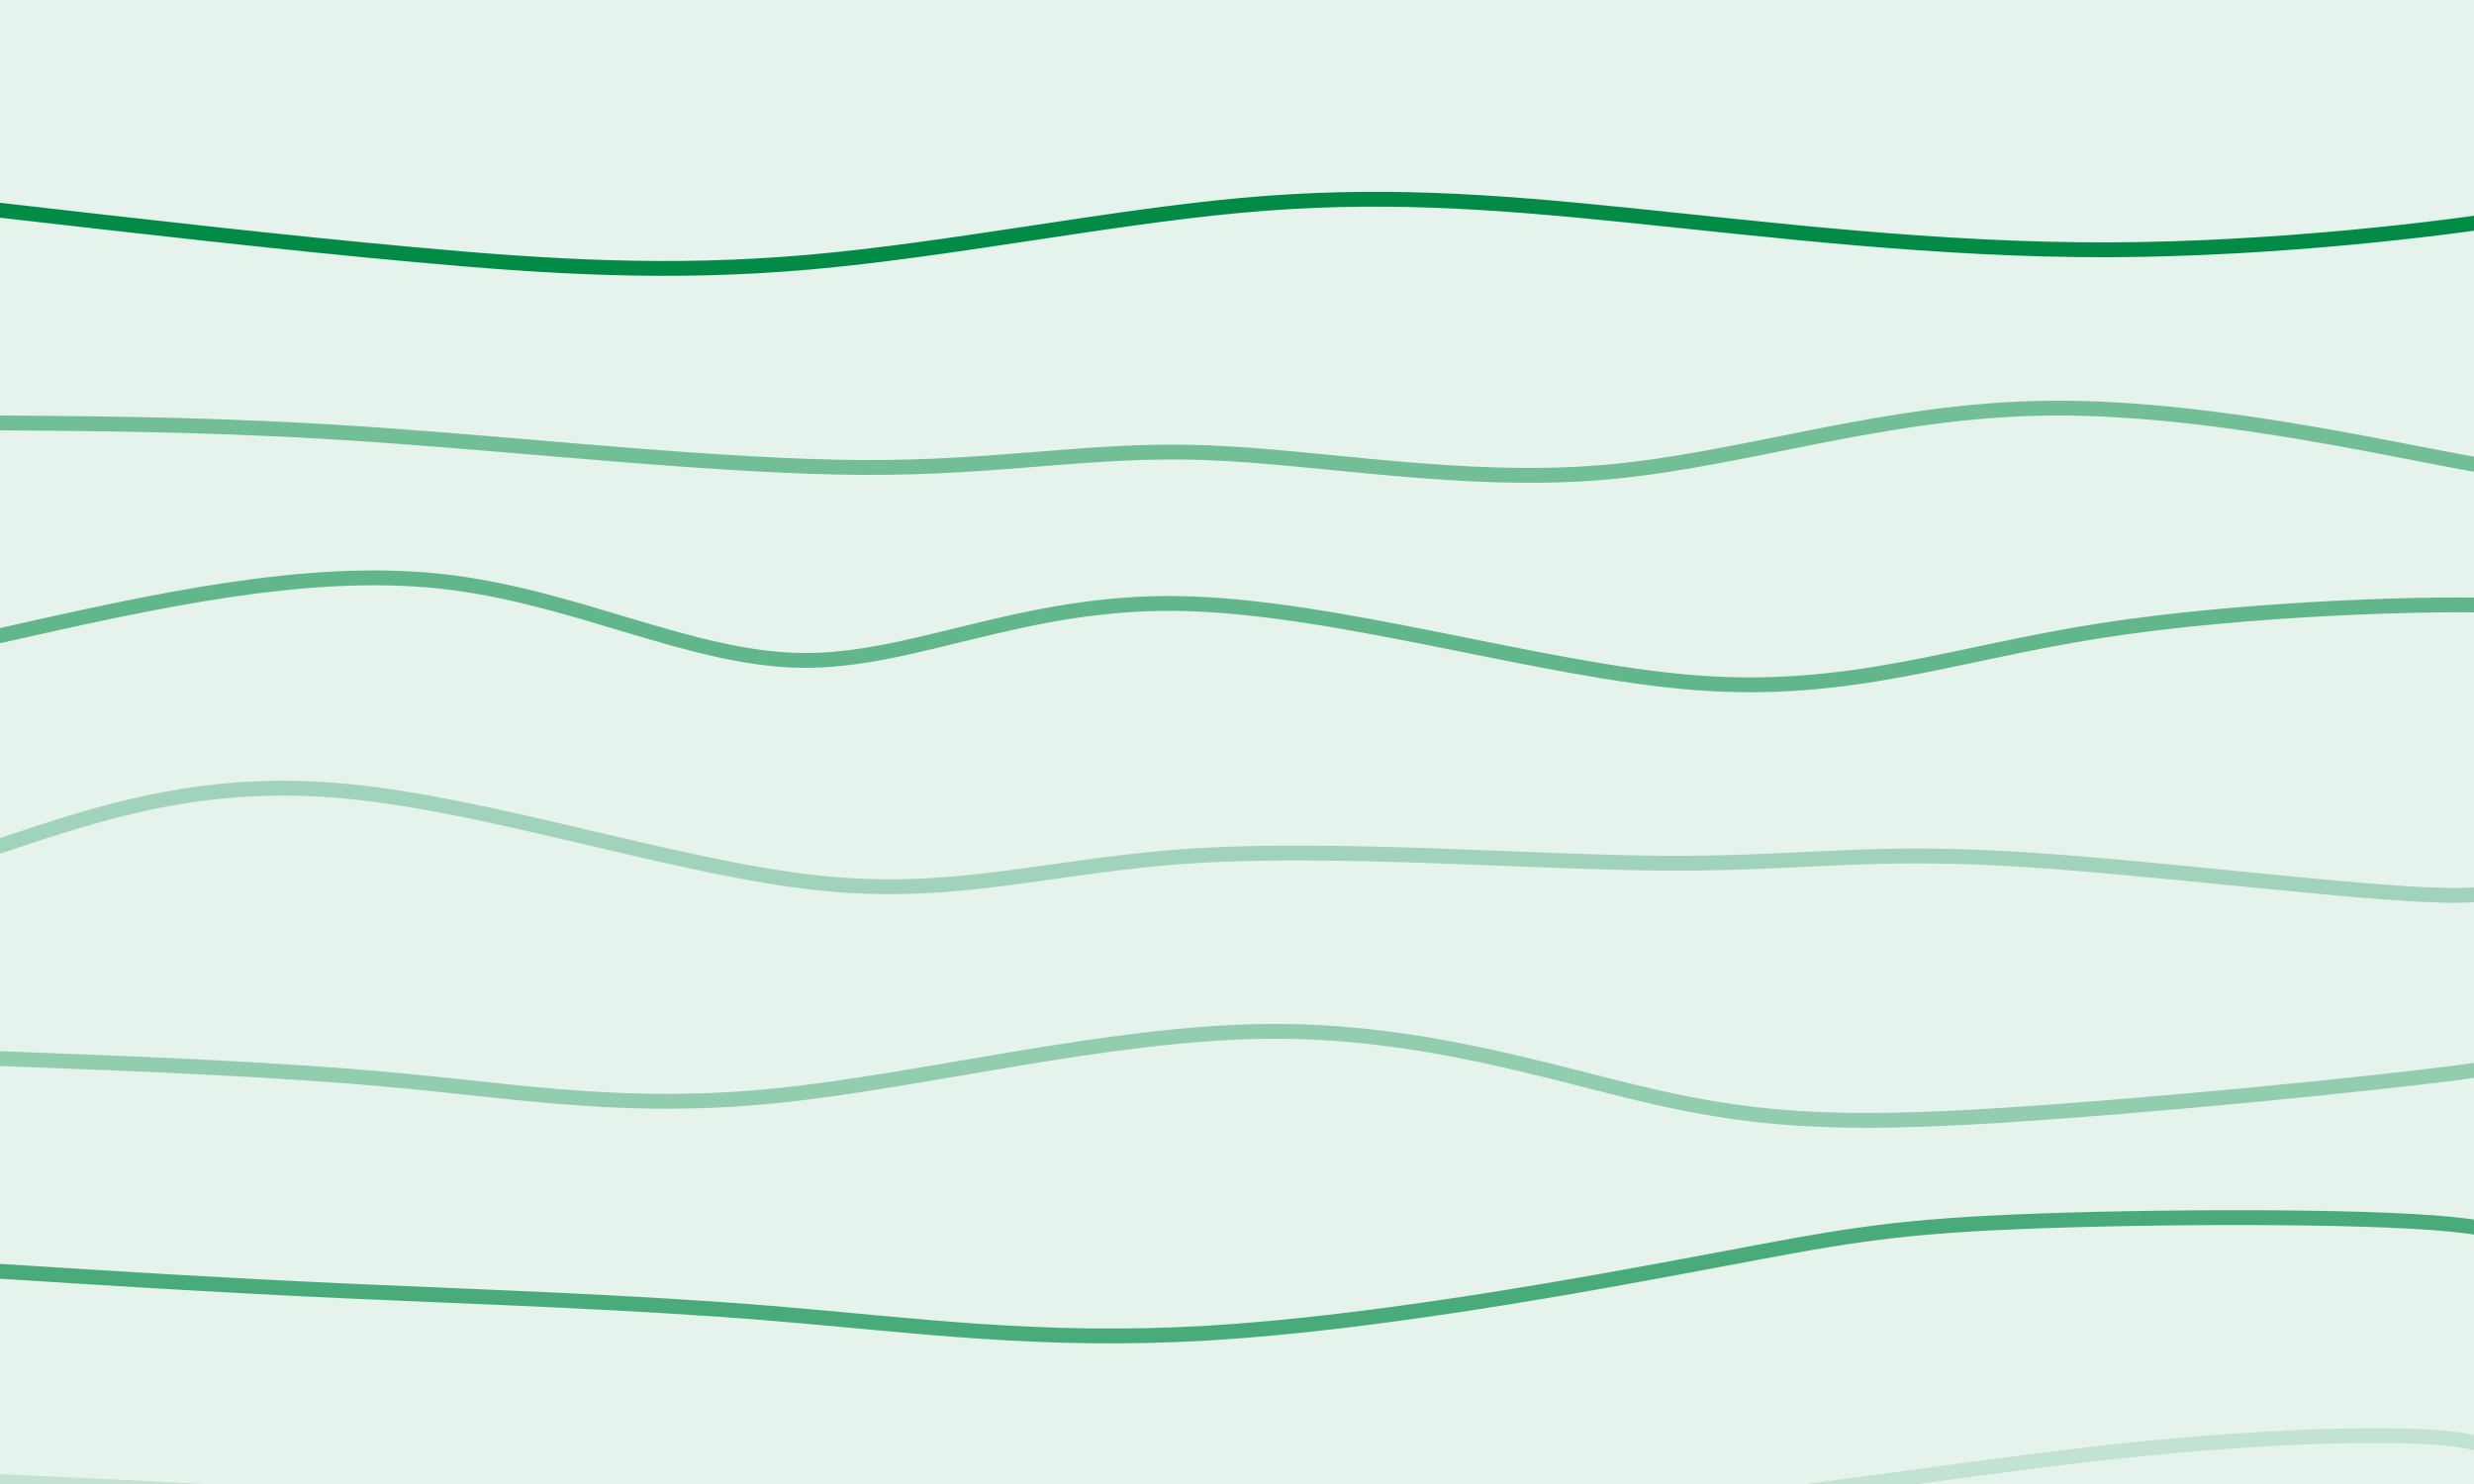 <svg width='1000' height='600' xmlns='http://www.w3.org/2000/svg'><path fill='#e5f3ec' d='M0 0h1000v600H0z'/><path d='M0 85h0c57.368 6.575 114.735 13.15 168 18s102.426 7.975 159 3 120.56-18.048 175-23c54.44-4.952 99.334-1.78 156 4s125.102 14.172 194 14c68.898-.172 138.256-8.906 163-13 24.744-4.094 4.872-3.547 25-3' fill='none' stroke='#028b46' stroke-width='6' stroke-linecap='round'/><path d='M0 171h0c46.712.322 93.424.643 155 5 61.576 4.357 138.014 12.75 194 13 55.986.25 91.518-7.64 138-6 46.482 1.64 103.913 12.81 161 8 57.087-4.81 113.831-25.603 182-26 68.169-.397 147.763 19.6 178 24 30.237 4.4 11.119-6.8 32-18' fill='none' stroke='#71be97' stroke-width='6' stroke-linecap='round'/><path d='M0 257h0c61.87-13.919 123.741-27.838 178-22 54.259 5.838 100.906 31.432 146 32 45.094.568 88.636-23.892 152-23 63.364.892 146.551 27.136 209 32 62.449 4.864 104.16-11.652 164-21s137.812-11.528 166-10c28.188 1.528 6.594 6.764 25 12' fill='none' stroke='#61b68b' stroke-width='6' stroke-linecap='round'/><path d='M0 342h0c41.348-13.862 82.697-27.724 141-22s133.56 31.033 190 37c56.44 5.967 94.06-7.41 152-11s136.2 2.605 189 3c52.8.395 80.138-5.009 137-2 56.862 3.009 143.246 14.431 180 15 36.754.569 23.877-9.716 51-20' fill='none' stroke='#a0d3ba' stroke-width='6' stroke-linecap='round'/><path d='M0 428h0c56.701 2.14 113.402 4.28 163 9s92.091 12.019 151 6c58.909-6.019 134.232-25.356 198-26 63.768-.644 115.979 17.405 159 27 43.021 9.595 76.852 10.737 137 7 60.148-3.737 146.614-12.353 183-17 36.386-4.647 22.693-5.323 49-6' fill='none' stroke='#92cdb0' stroke-width='6' stroke-linecap='round'/><path d='M0 514h0c44.088 2.807 88.177 5.615 141 8 52.823 2.385 114.381 4.349 171 9s108.298 11.99 176 8 151.425-19.306 203-29c51.575-9.694 71-13.764 124-16 53-2.236 139.571-2.639 176 1s22.714 11.32 49 19' fill='none' stroke='#49ab7a' stroke-width='6' stroke-linecap='round'/><path d='M0 599h0c63.955 2.947 127.91 5.895 182 11s98.314 12.368 152 12c53.686-.368 116.833-8.367 169-10 52.167-1.633 93.354 3.098 152-1s134.75-17.026 199-24 116.643-7.992 139-5 14.679 9.996 47 17' fill='none' stroke='#c2e3d2' stroke-width='6' stroke-linecap='round'/></svg>